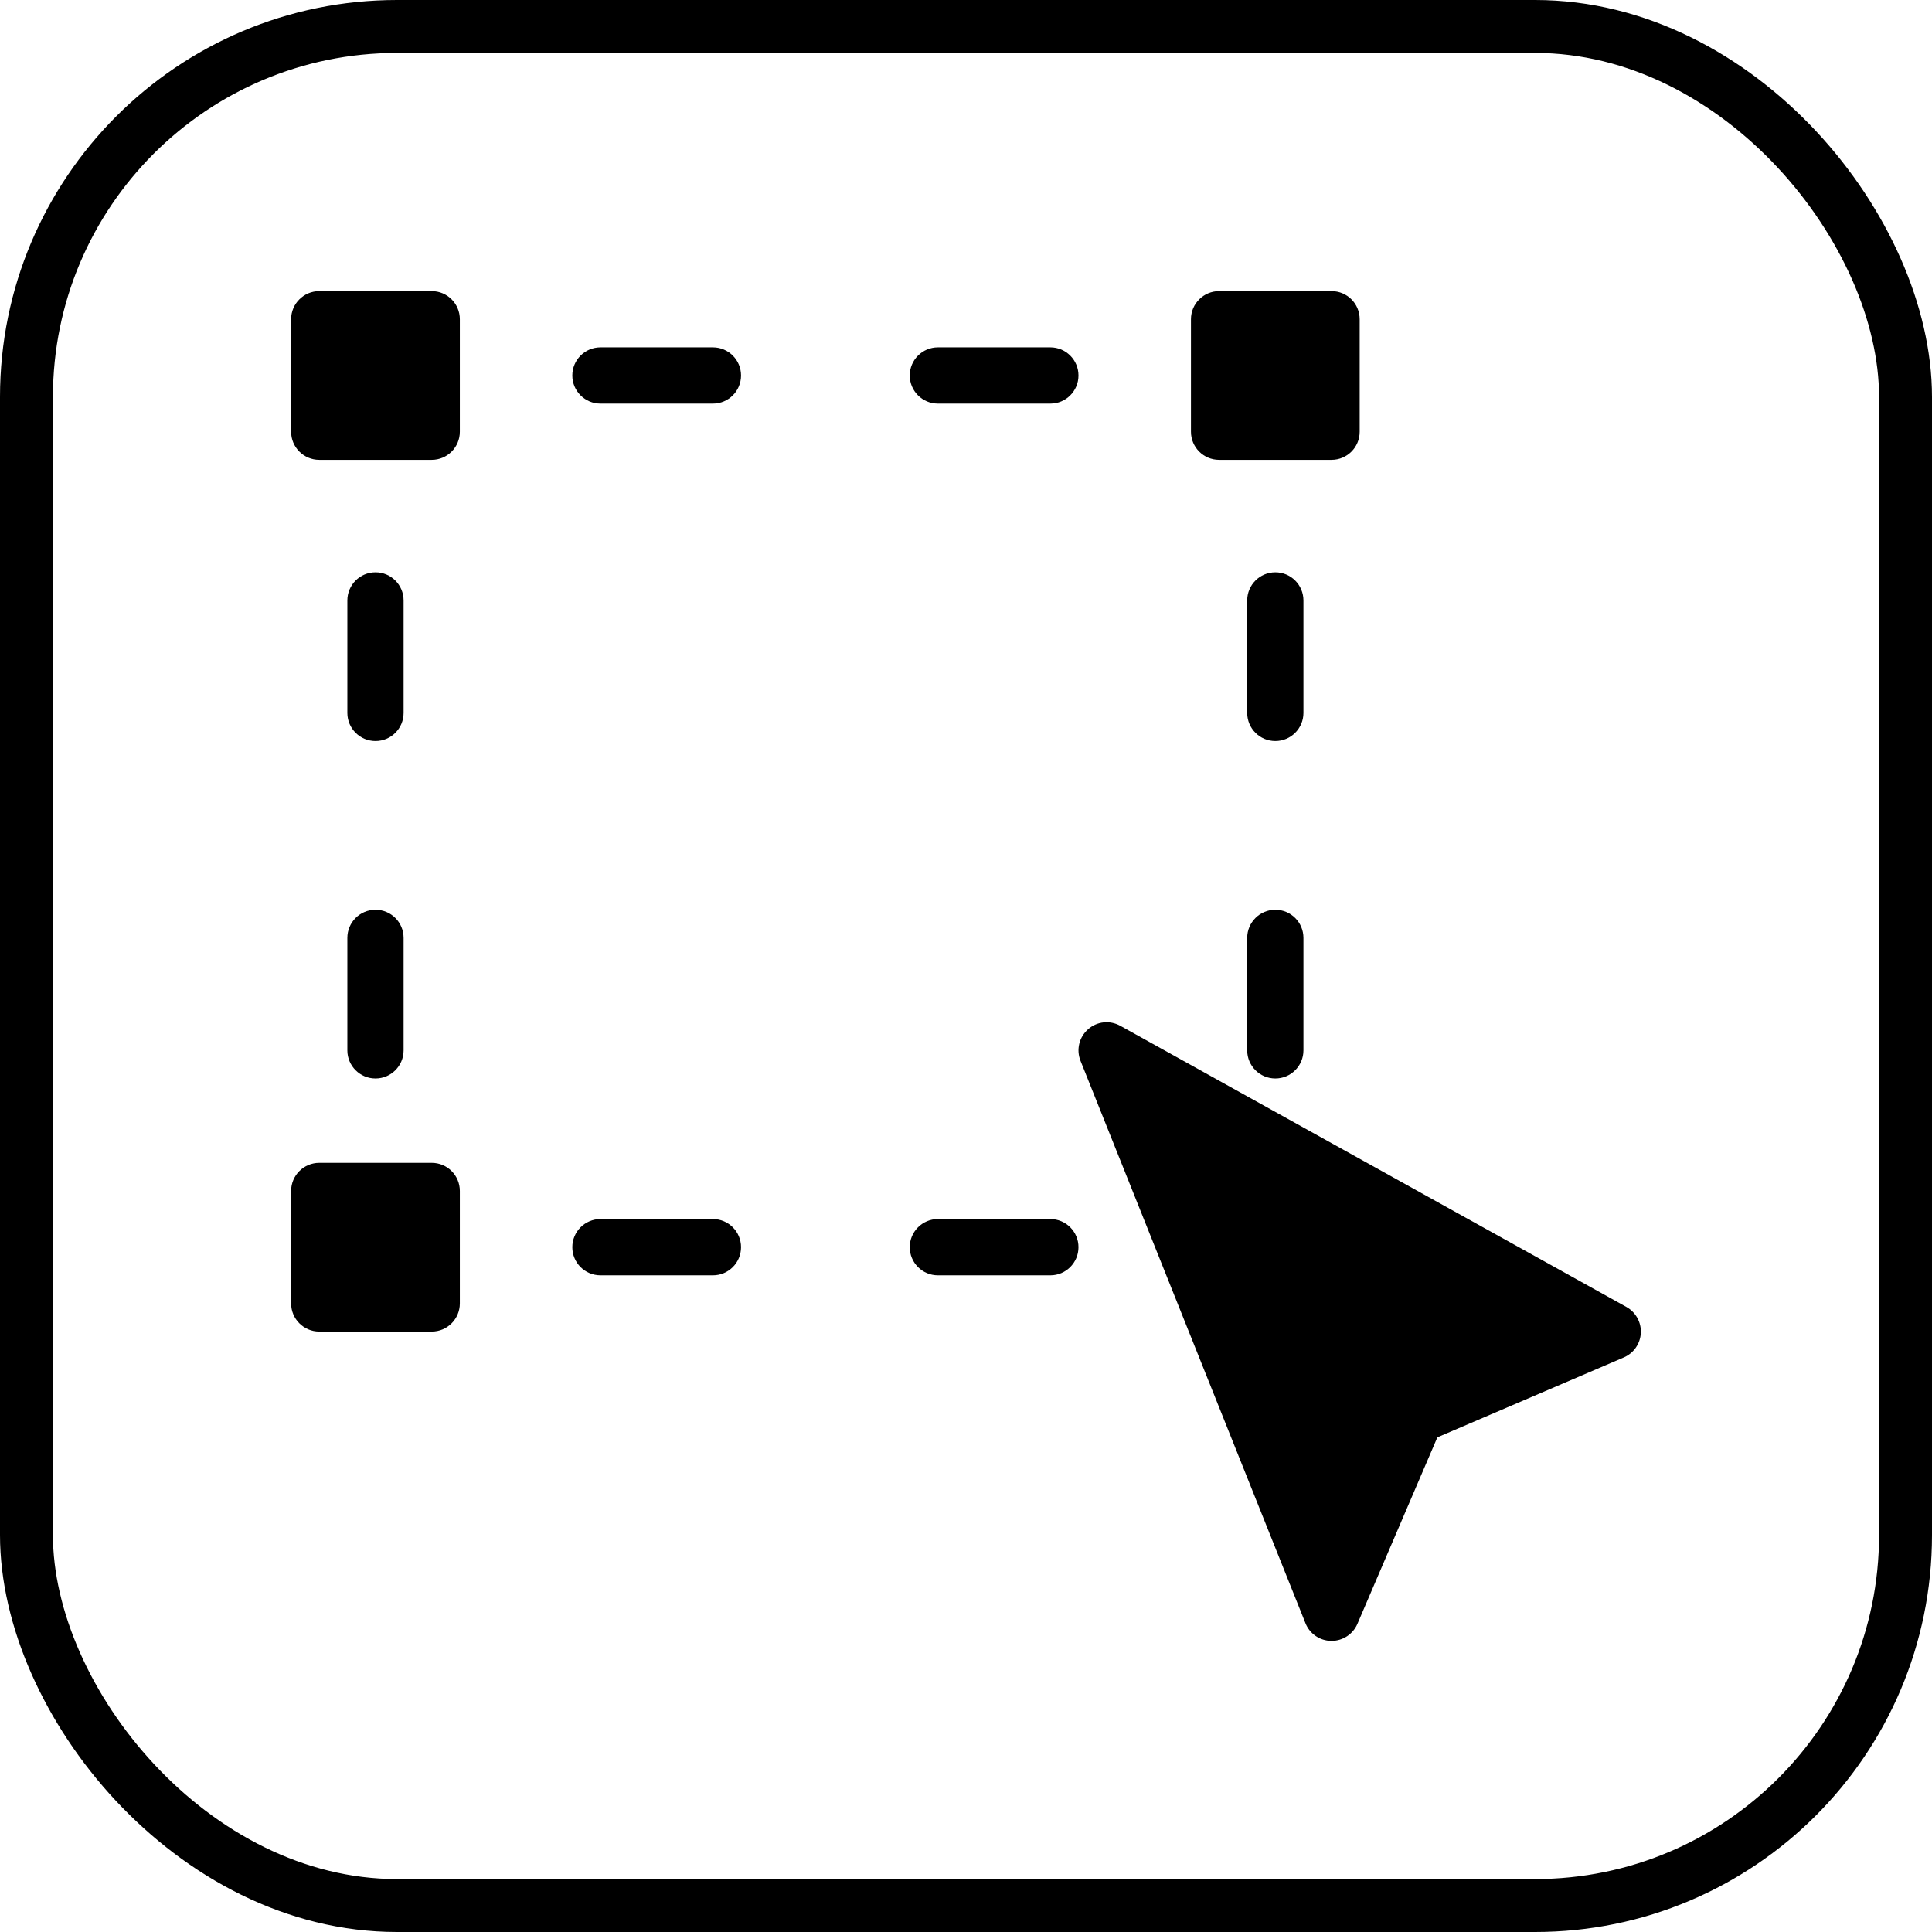 <?xml version="1.0" encoding="UTF-8"?>
<svg width="73px" height="73px" viewBox="0 0 73 73" version="1.1" xmlns="http://www.w3.org/2000/svg" xmlns:xlink="http://www.w3.org/1999/xlink">
    <!-- Generator: Sketch 51.3 (57544) - http://www.bohemiancoding.com/sketch -->
    <title>basics/css/pseudo-selectors</title>
    <desc>Created with Sketch.</desc>
    <defs>
        <rect id="path-1" x="0" y="0" width="69" height="69" rx="14"></rect>
    </defs>
    <g id="basics/css/pseudo-selectors" stroke="none" stroke-width="1" fill="none" fill-rule="evenodd">
        <g id="container" transform="translate(2, 2)">
            <mask id="mask-2" fill="white">
                <use xlink:href="#path-1"></use>
            </mask>
            <rect stroke="#000000" stroke-width="2" x="-1" y="-1" width="71" height="71" rx="14"></rect>
        </g>
        <g id="select" transform="translate(11, 11)" fill="#000000" fill-rule="nonzero">
            <path d="M15.938,2.125 L11.688,2.125 C11.101,2.125 10.625,2.601 10.625,3.188 C10.625,3.774 11.101,4.25 11.688,4.25 L15.938,4.25 C16.526,4.25 17,3.774 17,3.188 C17,2.601 16.526,2.125 15.938,2.125 Z" id="Shape"></path>
            <path d="M28.688,2.125 L24.438,2.125 C23.851,2.125 23.375,2.601 23.375,3.188 C23.375,3.774 23.851,4.25 24.438,4.25 L28.688,4.25 C29.276,4.25 29.75,3.774 29.75,3.188 C29.75,2.601 29.276,2.125 28.688,2.125 Z" id="Shape"></path>
            <path d="M15.938,35.062 L11.688,35.062 C11.101,35.062 10.625,35.539 10.625,36.125 C10.625,36.712 11.101,37.188 11.688,37.188 L15.938,37.188 C16.526,37.188 17,36.712 17,36.125 C17,35.539 16.526,35.062 15.938,35.062 Z" id="Shape"></path>
            <path d="M28.688,35.062 L24.438,35.062 C23.851,35.062 23.375,35.539 23.375,36.125 C23.375,36.712 23.851,37.188 24.438,37.188 L28.688,37.188 C29.274,37.188 29.75,36.712 29.75,36.125 C29.75,35.539 29.276,35.062 28.688,35.062 Z" id="Shape"></path>
            <path d="M3.188,23.375 C2.599,23.375 2.125,23.851 2.125,24.438 L2.125,28.688 C2.125,29.274 2.601,29.75 3.188,29.75 C3.774,29.75 4.25,29.274 4.25,28.688 L4.25,24.437 C4.25,23.851 3.776,23.375 3.188,23.375 Z" id="Shape"></path>
            <path d="M3.188,10.625 C2.599,10.625 2.125,11.101 2.125,11.688 L2.125,15.938 C2.125,16.524 2.601,17 3.188,17 C3.776,17 4.25,16.524 4.25,15.938 L4.25,11.687 C4.25,11.101 3.776,10.625 3.188,10.625 Z" id="Shape"></path>
            <path d="M37.188,23.375 C36.601,23.375 36.125,23.851 36.125,24.438 L36.125,28.688 C36.125,29.274 36.601,29.75 37.188,29.75 C37.774,29.75 38.25,29.274 38.25,28.688 L38.25,24.437 C38.25,23.851 37.776,23.375 37.188,23.375 Z" id="Shape"></path>
            <path d="M37.188,10.625 C36.599,10.625 36.125,11.101 36.125,11.688 L36.125,15.938 C36.125,16.524 36.601,17 37.188,17 C37.774,17 38.25,16.524 38.25,15.938 L38.25,11.687 C38.25,11.101 37.776,10.625 37.188,10.625 Z" id="Shape"></path>
            <path d="M39.313,0 L35.063,0 C34.476,0 34,0.476 34,1.063 L34,5.313 C34,5.899 34.476,6.375 35.063,6.375 L39.313,6.375 C39.901,6.375 40.375,5.899 40.375,5.313 L40.375,1.063 C40.375,0.476 39.901,0 39.313,0 Z" id="Shape"></path>
            <path d="M5.313,0 L1.063,0 C0.476,0 0,0.476 0,1.063 L0,5.313 C0,5.899 0.476,6.375 1.063,6.375 L5.313,6.375 C5.901,6.375 6.375,5.899 6.375,5.312 L6.375,1.063 C6.375,0.476 5.901,0 5.313,0 Z" id="Shape"></path>
            <path d="M5.313,32.938 L1.063,32.938 C0.476,32.938 0,33.414 0,34 L0,38.25 C0,38.837 0.476,39.313 1.063,39.313 L5.313,39.313 C5.901,39.313 6.375,38.837 6.375,38.25 L6.375,34 C6.375,33.413 5.901,32.938 5.313,32.938 Z" id="Shape"></path>
            <path d="M50.454,38.384 L31.329,27.759 C30.934,27.54 30.445,27.593 30.112,27.891 C29.774,28.188 29.659,28.664 29.827,29.083 L38.327,50.333 C38.486,50.732 38.871,50.996 39.3,51 C39.304,51 39.309,51 39.313,51 C39.738,51 40.122,50.747 40.29,50.356 L43.31,43.31 L50.356,40.29 C50.728,40.131 50.977,39.772 50.998,39.368 C51.019,38.964 50.807,38.581 50.454,38.384 Z" id="Shape"></path>
        </g>
    </g>
</svg>